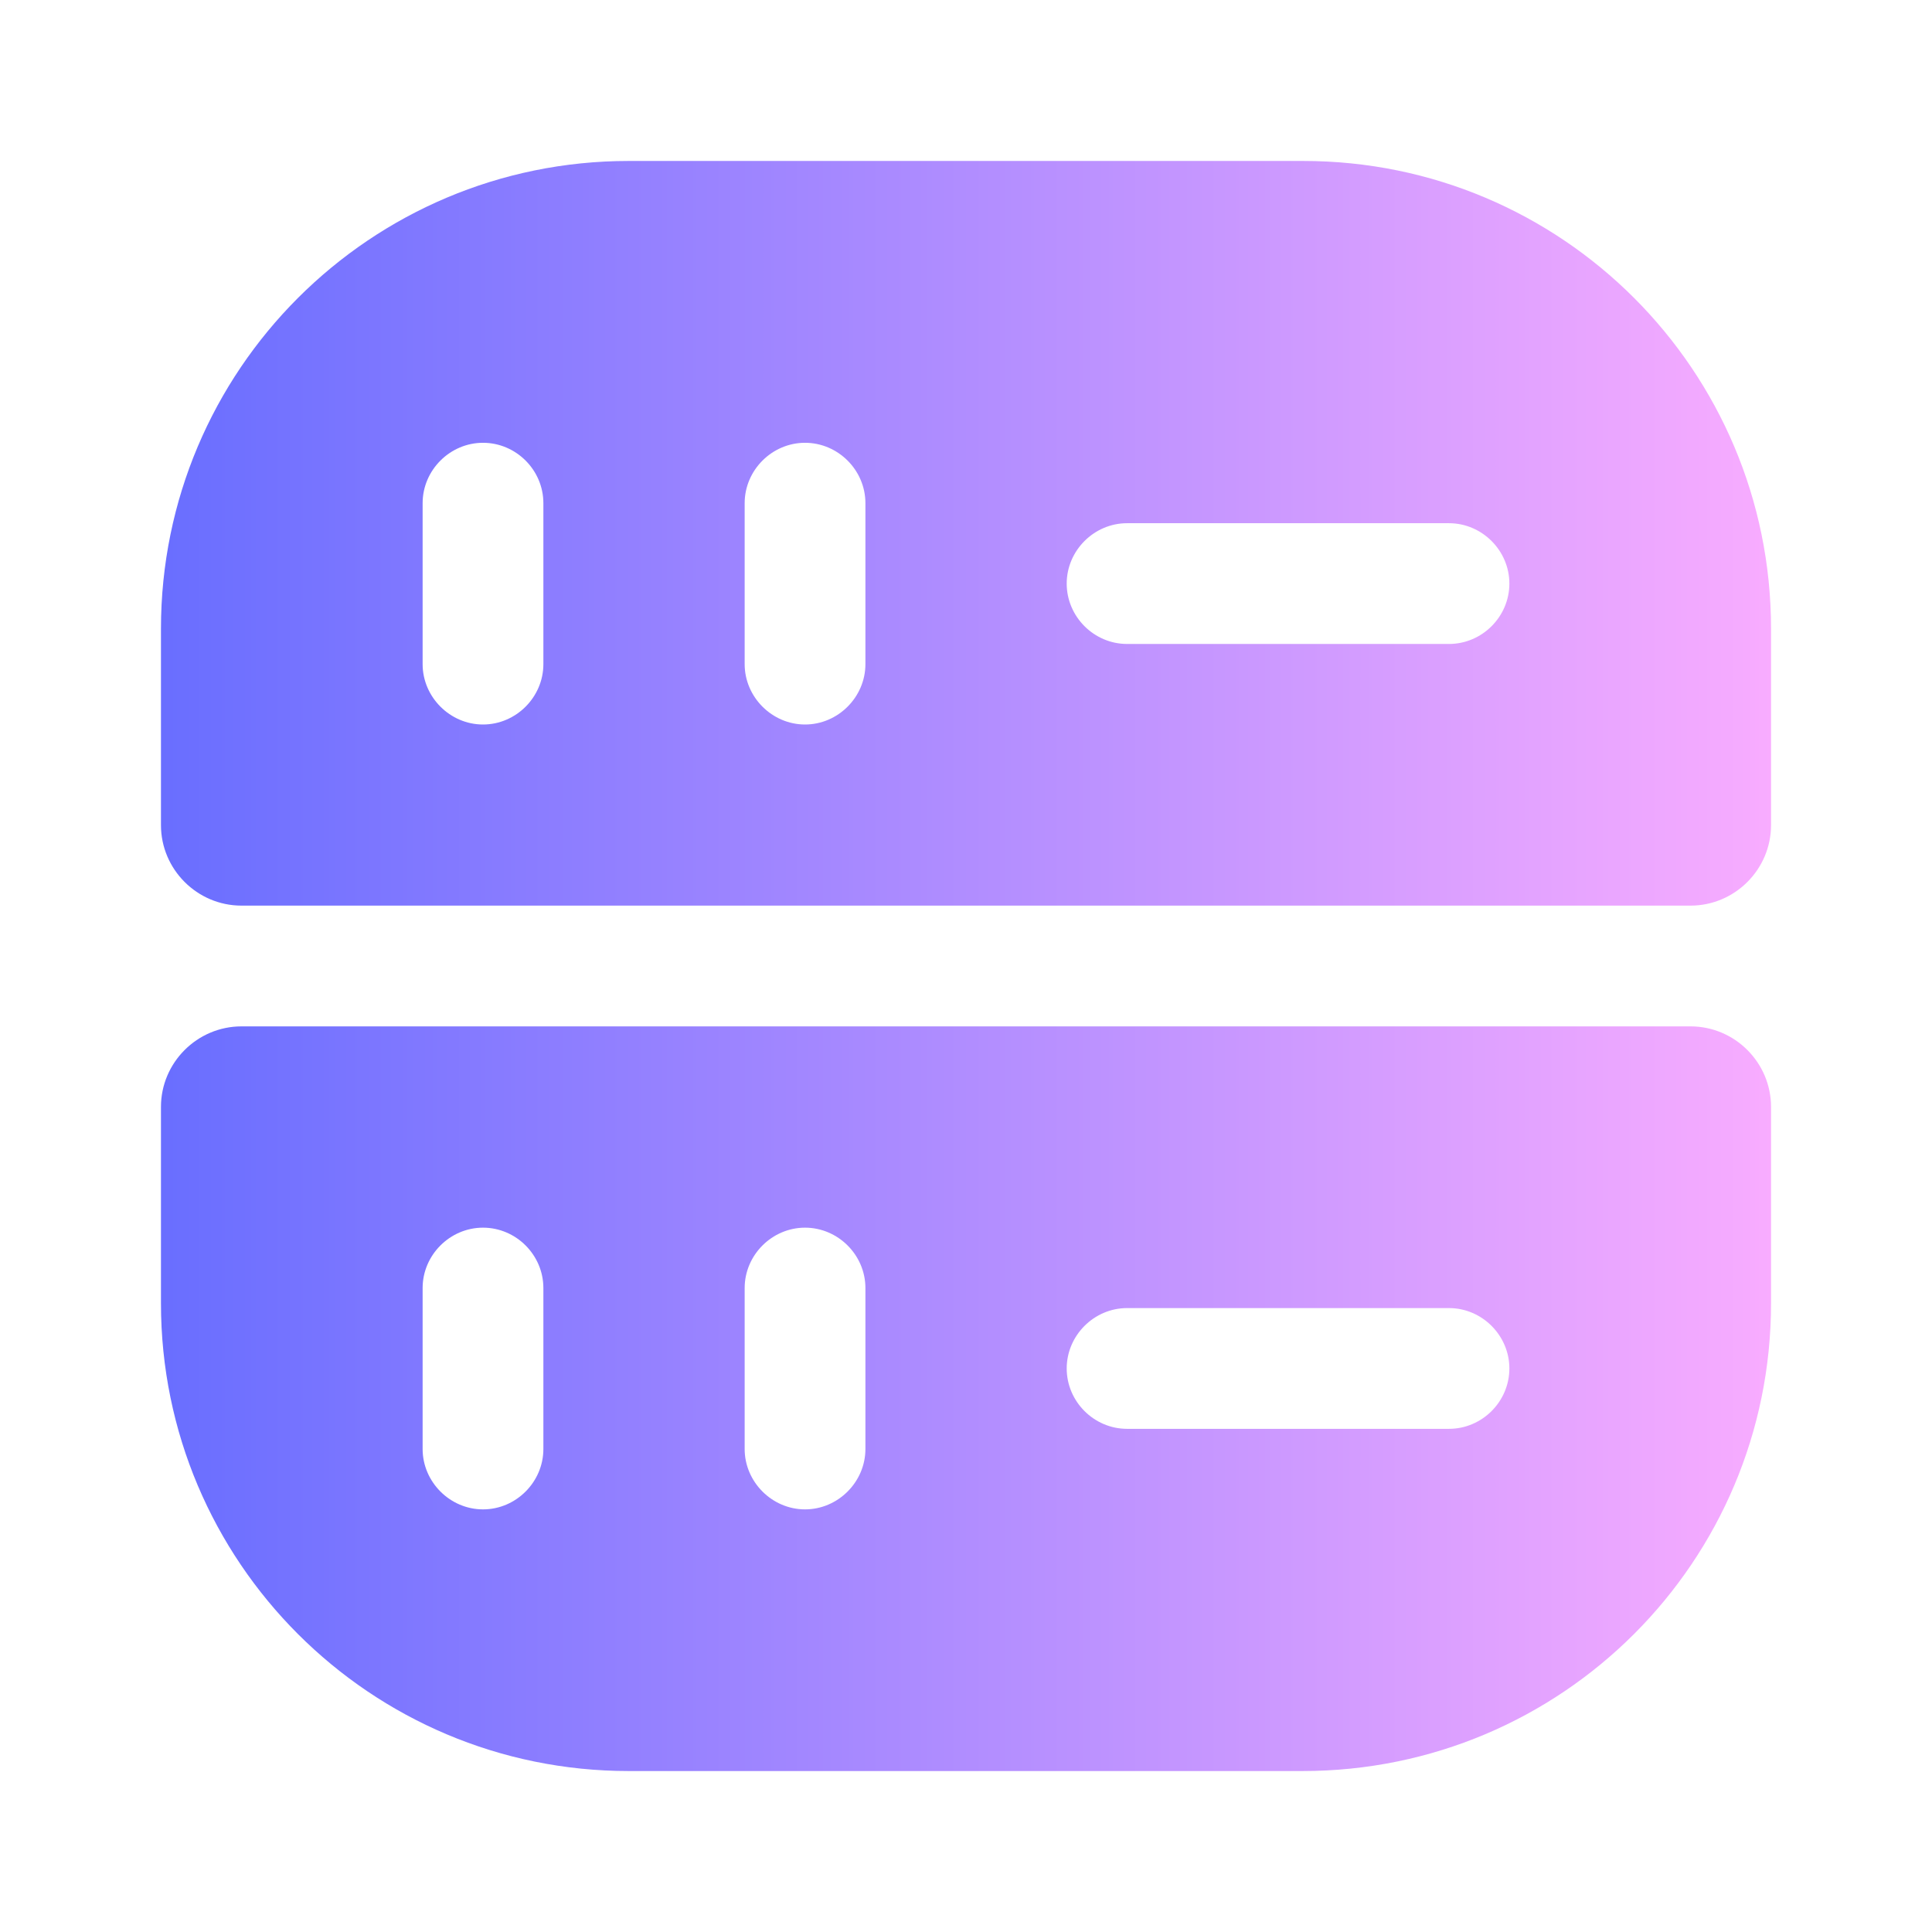 <svg width="16" height="16" viewBox="0 0 16 16" fill="none" xmlns="http://www.w3.org/2000/svg">
<g clip-path="url(#clip0_505_375)">
<path d="M10.793 1.333H5.207C3.067 1.333 1.333 3.067 1.333 5.207V6.833C1.333 7.2 1.633 7.5 2 7.5H14C14.367 7.5 14.667 7.2 14.667 6.833V5.207C14.667 3.067 12.934 1.333 10.793 1.333ZM4.5 5.5C4.5 5.773 4.274 6 4 6C3.727 6 3.5 5.773 3.5 5.5V4.167C3.5 3.893 3.727 3.667 4 3.667C4.274 3.667 4.5 3.893 4.5 4.167V5.5ZM7.167 5.5C7.167 5.773 6.94 6 6.667 6C6.394 6 6.167 5.773 6.167 5.5V4.167C6.167 3.893 6.394 3.667 6.667 3.667C6.94 3.667 7.167 3.893 7.167 4.167V5.5ZM12 5.333H9.334C9.06 5.333 8.834 5.107 8.834 4.833C8.834 4.56 9.06 4.333 9.334 4.333H12C12.274 4.333 12.5 4.56 12.5 4.833C12.5 5.107 12.274 5.333 12 5.333Z" fill="url(#paint0_linear_505_375)"/>
<path d="M1.333 10.793C1.333 12.933 3.067 14.667 5.207 14.667H10.787C12.934 14.667 14.667 12.933 14.667 10.793V9.167C14.667 8.8 14.367 8.5 14 8.5H2C1.633 8.5 1.333 8.8 1.333 9.167V10.793ZM9.334 10.833H12C12.274 10.833 12.5 11.06 12.5 11.333C12.5 11.607 12.274 11.833 12 11.833H9.334C9.06 11.833 8.834 11.607 8.834 11.333C8.834 11.06 9.06 10.833 9.334 10.833ZM6.167 10.667C6.167 10.393 6.394 10.167 6.667 10.167C6.94 10.167 7.167 10.393 7.167 10.667V12C7.167 12.273 6.94 12.5 6.667 12.5C6.394 12.5 6.167 12.273 6.167 12V10.667ZM3.5 10.667C3.5 10.393 3.727 10.167 4 10.167C4.274 10.167 4.5 10.393 4.5 10.667V12C4.5 12.273 4.274 12.5 4 12.5C3.727 12.5 3.5 12.273 3.5 12V10.667Z" fill="url(#paint1_linear_505_375)"/>
</g>
<defs>
<linearGradient id="paint0_linear_505_375" x1="1.333" y1="4.417" x2="14.667" y2="4.417" gradientUnits="userSpaceOnUse">
<stop stop-color="#696EFF"/>
<stop offset="1" stop-color="#F8ACFF"/>
</linearGradient>
<linearGradient id="paint1_linear_505_375" x1="1.333" y1="11.583" x2="14.667" y2="11.583" gradientUnits="userSpaceOnUse">
<stop stop-color="#696EFF"/>
<stop offset="1" stop-color="#F8ACFF"/>
</linearGradient>
<clipPath id="clip0_505_375">
<rect width="16" height="16" fill="white"/>
</clipPath>
</defs>
</svg>
